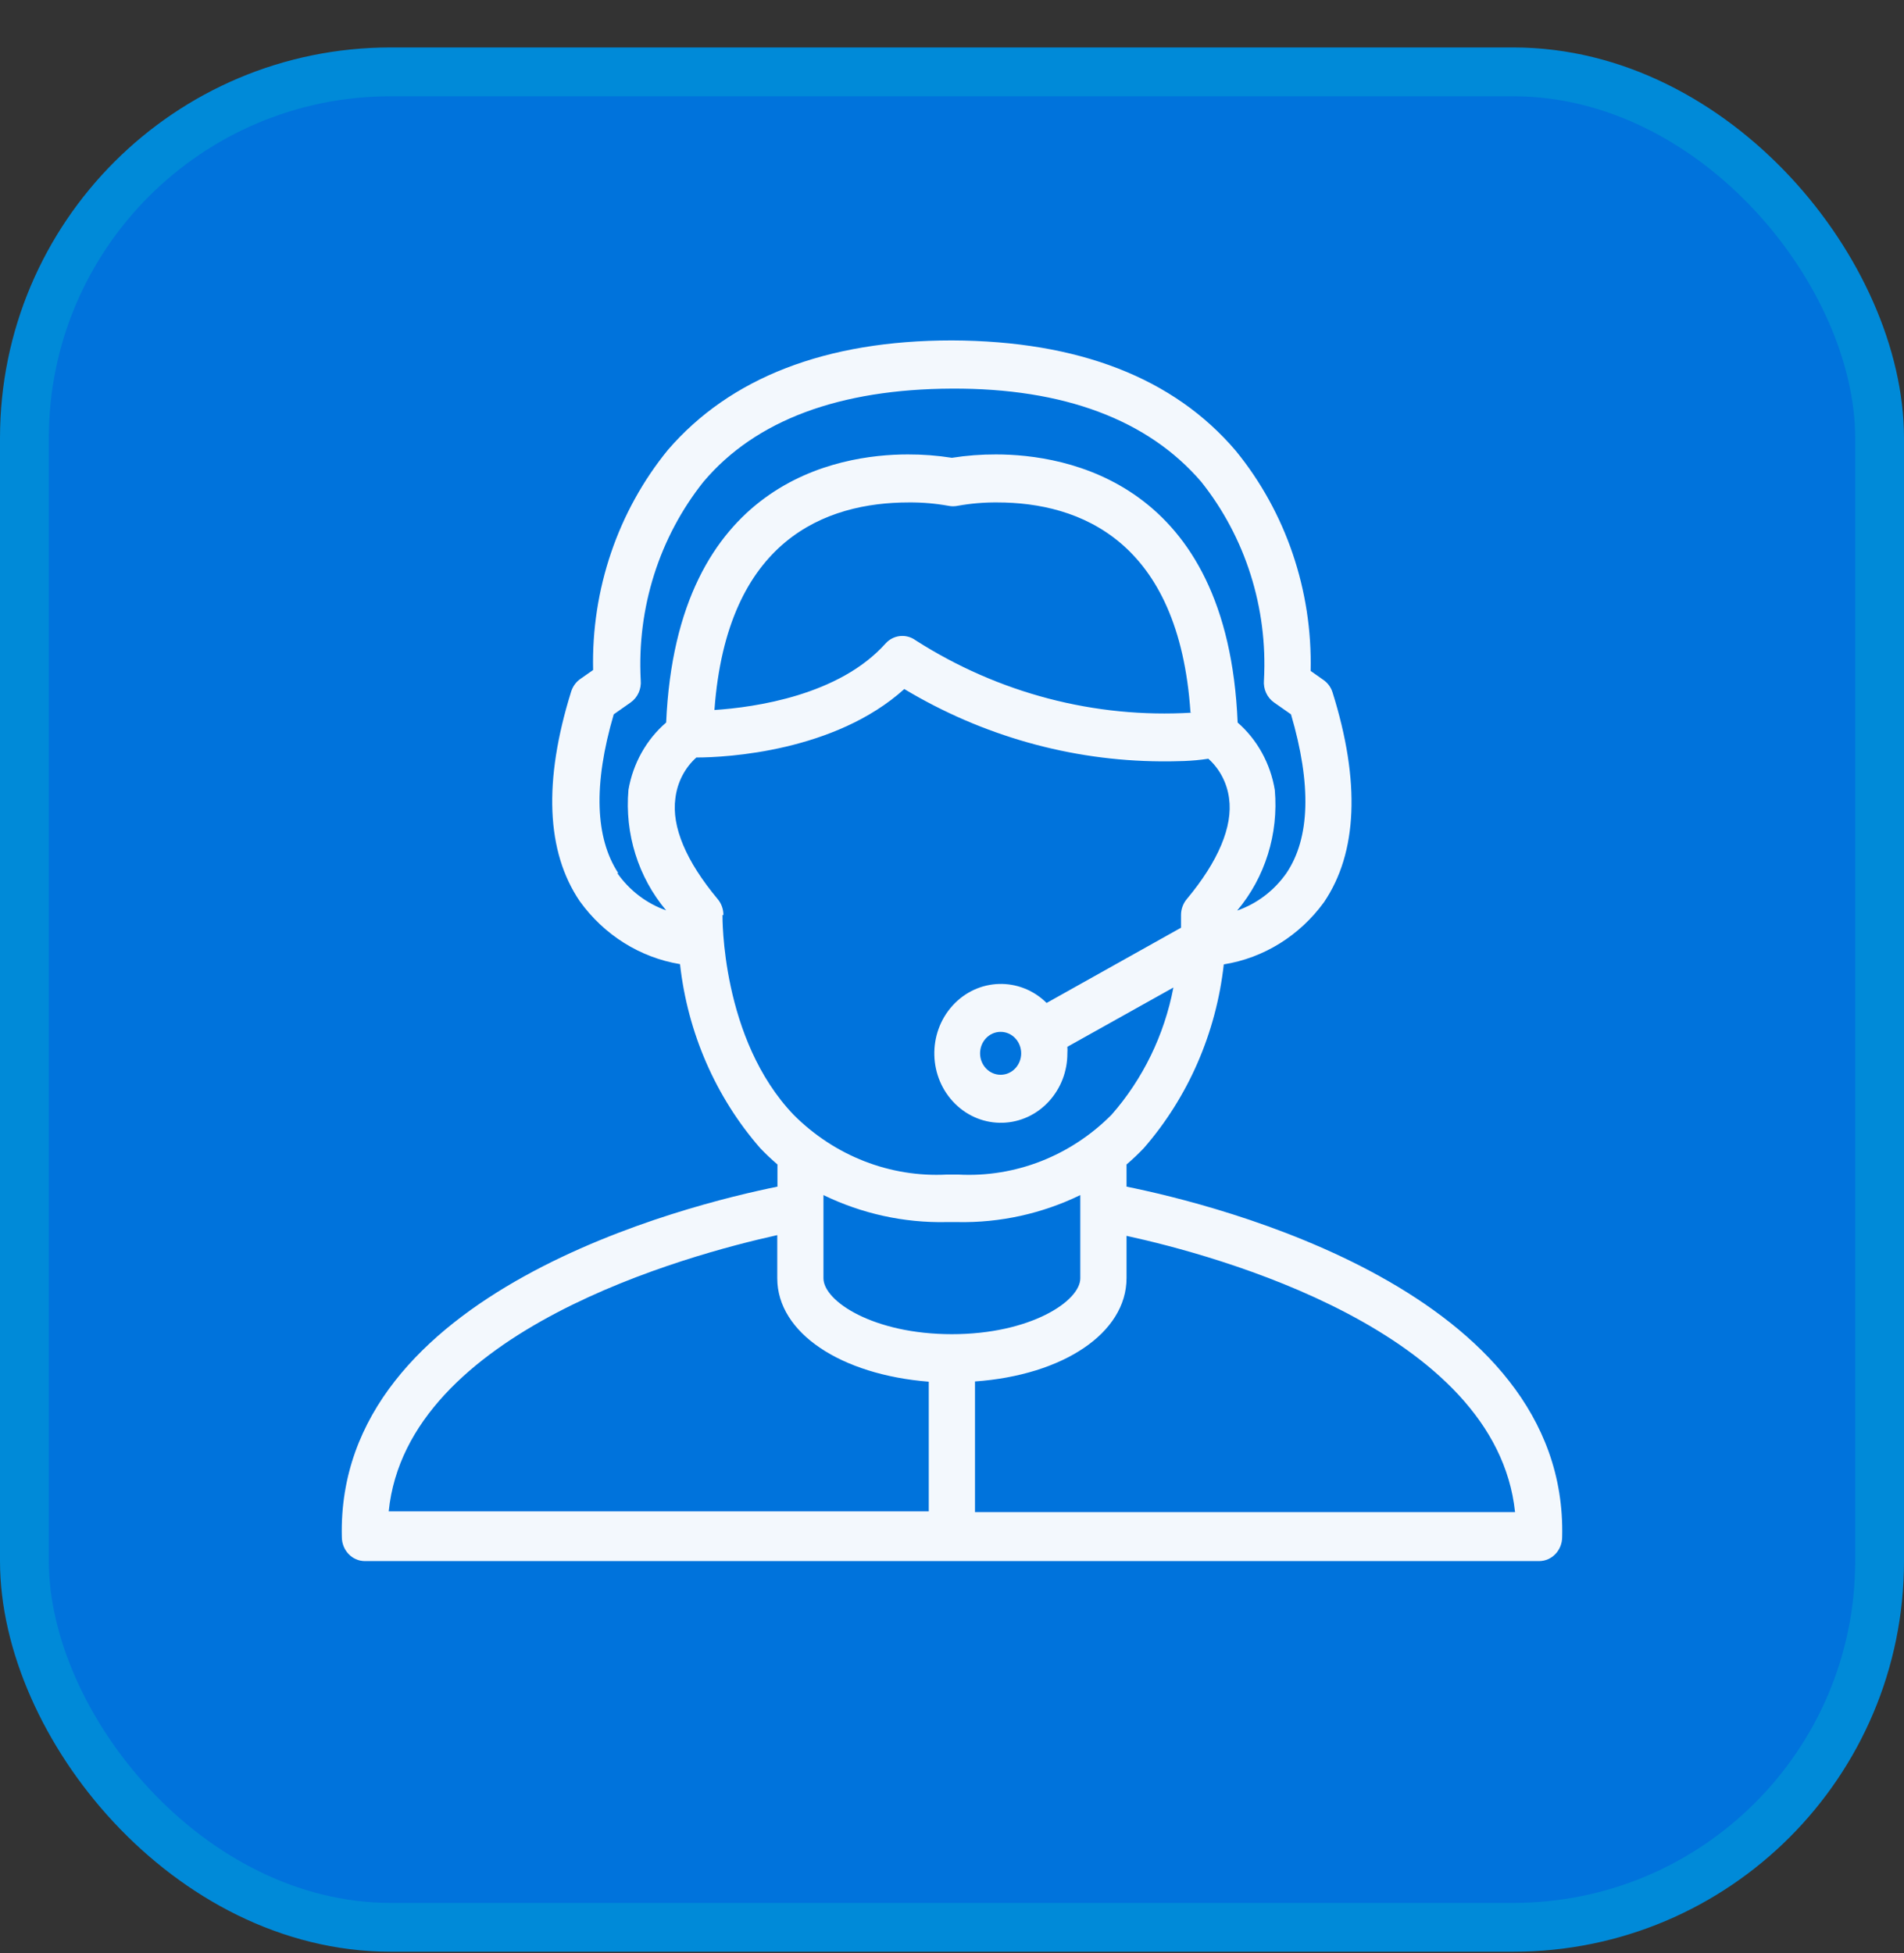 <svg width="39" height="40" viewBox="0 0 39 40" fill="none" xmlns="http://www.w3.org/2000/svg">
<rect x="0" y="0" width="39" height="40" fill="#333333" stroke="none"/>
<rect x="0.5" y="1.472" width="38" height="38" rx="7.5" fill="#0073DC" stroke="#008AD8"/>
<g opacity="0.95">
<path d="M23.075 24.303V23.849C23.198 23.745 23.316 23.632 23.43 23.513C24.339 22.468 24.911 21.153 25.067 19.751C25.884 19.621 26.62 19.164 27.12 18.477C27.806 17.465 27.868 16.008 27.295 14.181C27.262 14.075 27.195 13.985 27.106 13.924L26.846 13.741C26.884 12.093 26.338 10.488 25.313 9.233C24.04 7.737 22.086 6.982 19.498 6.972C16.914 6.972 14.955 7.737 13.682 9.213C12.657 10.468 12.111 12.073 12.149 13.722L11.889 13.904C11.8 13.965 11.734 14.056 11.7 14.161C11.127 15.998 11.189 17.445 11.875 18.457C12.373 19.149 13.11 19.611 13.929 19.746C14.085 21.15 14.659 22.468 15.57 23.513C15.683 23.631 15.802 23.744 15.925 23.849V24.303C14.113 24.669 6.879 26.441 7.002 31.478C7.002 31.751 7.213 31.972 7.475 31.972H31.525C31.787 31.972 31.998 31.751 31.998 31.478C32.121 26.441 24.887 24.669 23.075 24.303ZM13.645 18.645C13.243 18.504 12.892 18.236 12.642 17.879L12.665 17.884C12.192 17.163 12.149 16.072 12.571 14.63L12.916 14.388C13.061 14.287 13.141 14.111 13.124 13.929C13.045 12.453 13.505 11.001 14.411 9.865C15.48 8.601 17.198 7.969 19.498 7.959C21.797 7.949 23.515 8.601 24.603 9.865C25.51 11.001 25.97 12.453 25.89 13.929C25.873 14.111 25.953 14.287 26.098 14.388L26.444 14.63C26.865 16.067 26.836 17.163 26.349 17.884C26.097 18.242 25.745 18.509 25.341 18.649C25.912 17.972 26.191 17.079 26.112 16.181C26.024 15.64 25.754 15.15 25.351 14.798C25.147 9.86 21.83 9.307 20.401 9.307C20.099 9.306 19.797 9.329 19.498 9.376C19.198 9.329 18.896 9.306 18.594 9.307C17.174 9.307 13.862 9.85 13.645 14.798C13.239 15.147 12.966 15.636 12.873 16.176C12.794 17.074 13.073 17.967 13.645 18.645ZM24.409 14.596C22.424 14.715 20.451 14.198 18.755 13.114C18.563 12.974 18.301 13.001 18.14 13.178C17.193 14.24 15.466 14.487 14.634 14.541C14.889 11.05 16.914 10.29 18.618 10.29C18.889 10.288 19.159 10.311 19.427 10.359C19.489 10.372 19.553 10.372 19.616 10.359C19.883 10.311 20.154 10.288 20.425 10.29C22.114 10.29 24.149 11.07 24.385 14.591L24.409 14.596ZM14.799 18.738L14.818 18.743C14.819 18.622 14.777 18.504 14.7 18.413C14.052 17.637 13.754 16.931 13.834 16.349C13.873 16.024 14.026 15.726 14.264 15.514C14.889 15.514 17.104 15.391 18.523 14.112C20.122 15.071 21.931 15.581 23.775 15.593C24.092 15.593 24.414 15.593 24.75 15.539C24.982 15.745 25.133 16.033 25.175 16.349C25.256 16.921 24.958 17.637 24.31 18.413C24.233 18.504 24.19 18.622 24.191 18.743C24.191 18.743 24.191 18.842 24.191 19L21.438 20.541C20.891 20.001 20.029 20.025 19.511 20.596C18.994 21.166 19.017 22.066 19.564 22.606C20.11 23.146 20.973 23.121 21.49 22.551C21.73 22.287 21.864 21.937 21.863 21.573C21.866 21.528 21.866 21.484 21.863 21.439L24.035 20.225C23.849 21.198 23.41 22.1 22.767 22.832C21.928 23.675 20.793 24.118 19.63 24.056H19.393C18.233 24.116 17.1 23.675 16.261 22.837C14.766 21.281 14.799 18.763 14.799 18.738ZM20.917 21.573C20.917 21.815 20.729 22.012 20.496 22.012C20.263 22.012 20.075 21.815 20.075 21.573C20.075 21.33 20.263 21.133 20.496 21.133C20.729 21.133 20.917 21.33 20.917 21.573ZM19.024 30.954H7.962C8.336 27.246 14.113 25.696 15.921 25.296V26.18C15.921 27.3 17.227 28.155 19.024 28.298V30.954ZM16.867 26.18V26.165V24.476C17.653 24.857 18.512 25.046 19.379 25.029H19.616C20.483 25.046 21.342 24.857 22.128 24.476V26.18C22.128 26.649 21.102 27.325 19.498 27.325C17.894 27.325 16.867 26.649 16.867 26.18ZM19.971 30.969V28.293C21.769 28.165 23.075 27.305 23.075 26.175V25.311C24.896 25.706 30.645 27.256 31.033 30.969H19.971Z" fill="white"/>
</g>
</svg>
